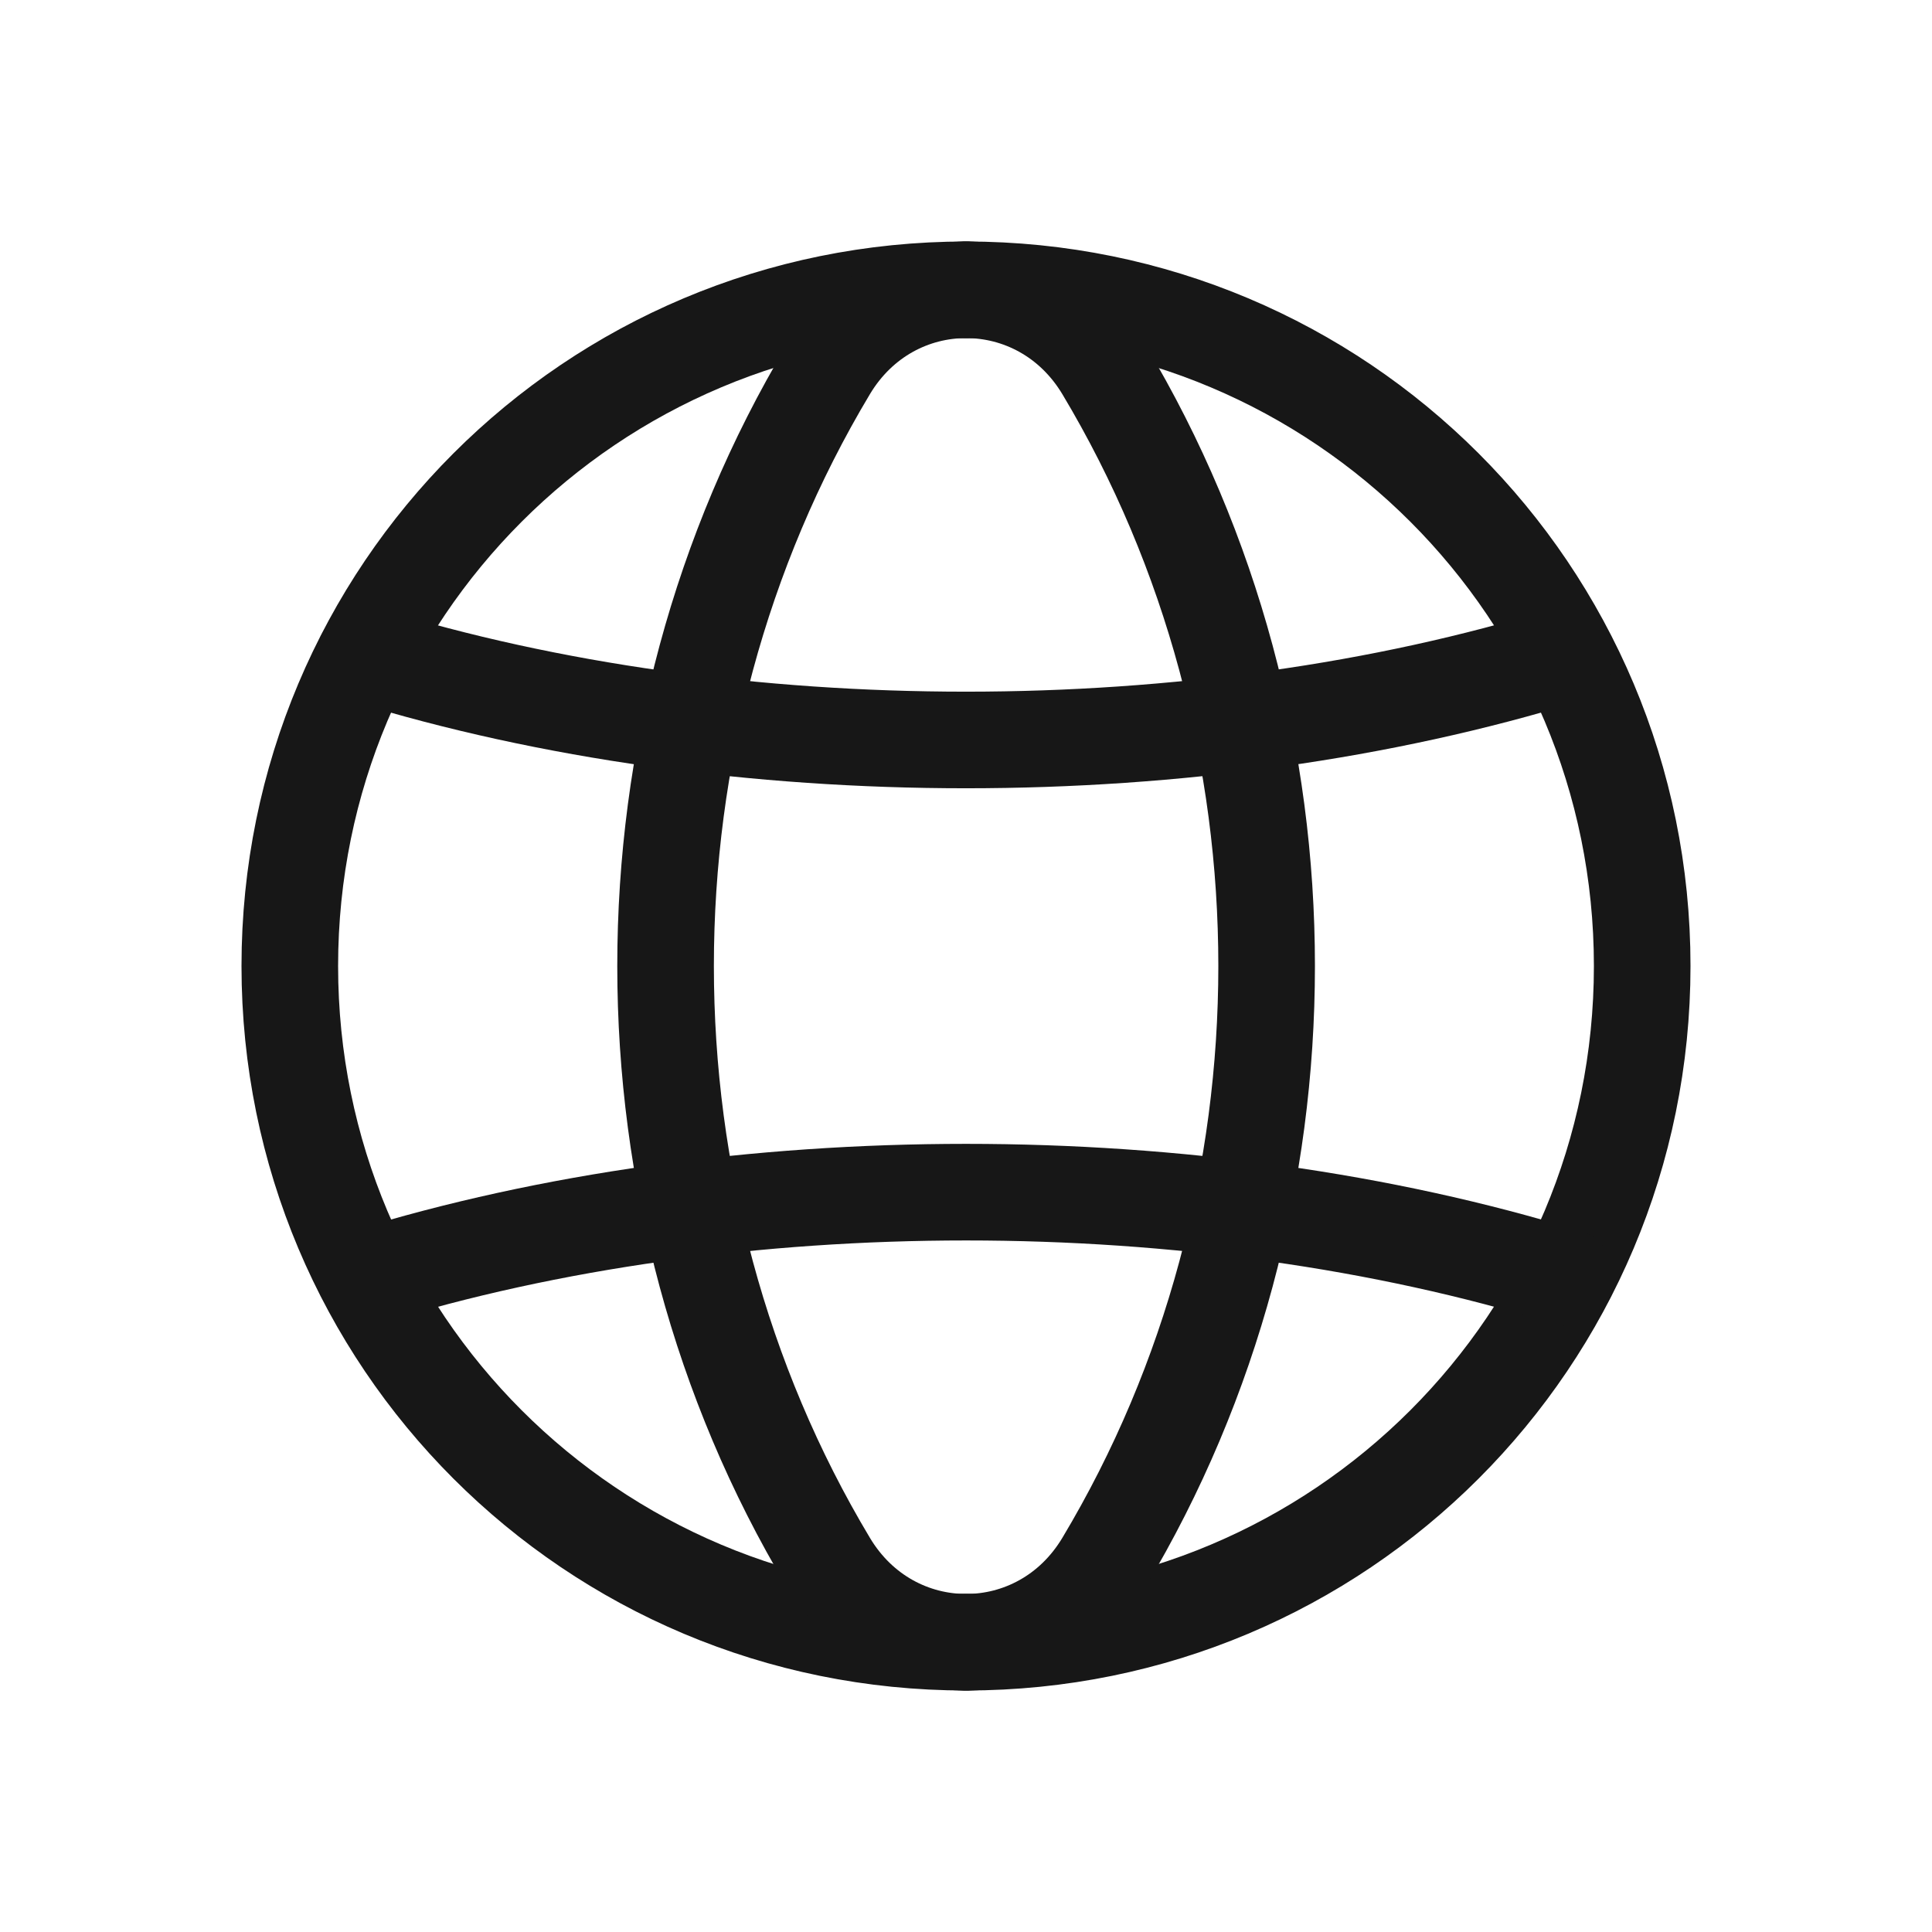 <svg width="30" height="30" viewBox="0 0 30 30" fill="none" xmlns="http://www.w3.org/2000/svg">
<path d="M15 4.5C20.812 4.5 25.5 9.188 25.5 15C25.5 20.812 20.812 25.5 15 25.5" stroke="#171717" stroke-width="1.5" stroke-linecap="round" stroke-linejoin="round"/>
<path d="M15 25.5C9.188 25.5 4.5 20.812 4.5 15C4.5 9.188 9.188 4.5 15 4.5" stroke="#171717" stroke-width="1.5" stroke-linecap="round" stroke-linejoin="round"/>
<path fill-rule="evenodd" clip-rule="evenodd" d="M12.864 5.736C9.492 11.366 9.492 18.635 12.864 24.264C13.851 25.913 16.152 25.913 17.14 24.264C20.511 18.635 20.511 11.366 17.14 5.736C16.151 4.088 13.851 4.088 12.864 5.736Z" stroke="#171717" stroke-width="1.5" stroke-linecap="round" stroke-linejoin="round"/>
<path d="M5.677 10.168C11.384 11.931 18.613 11.931 24.319 10.168" stroke="#171717" stroke-width="1.5" stroke-linecap="round" stroke-linejoin="round"/>
<path d="M24.323 19.834C18.616 18.071 11.387 18.071 5.681 19.834" stroke="#171717" stroke-width="1.5" stroke-linecap="round" stroke-linejoin="round"/>
</svg>
